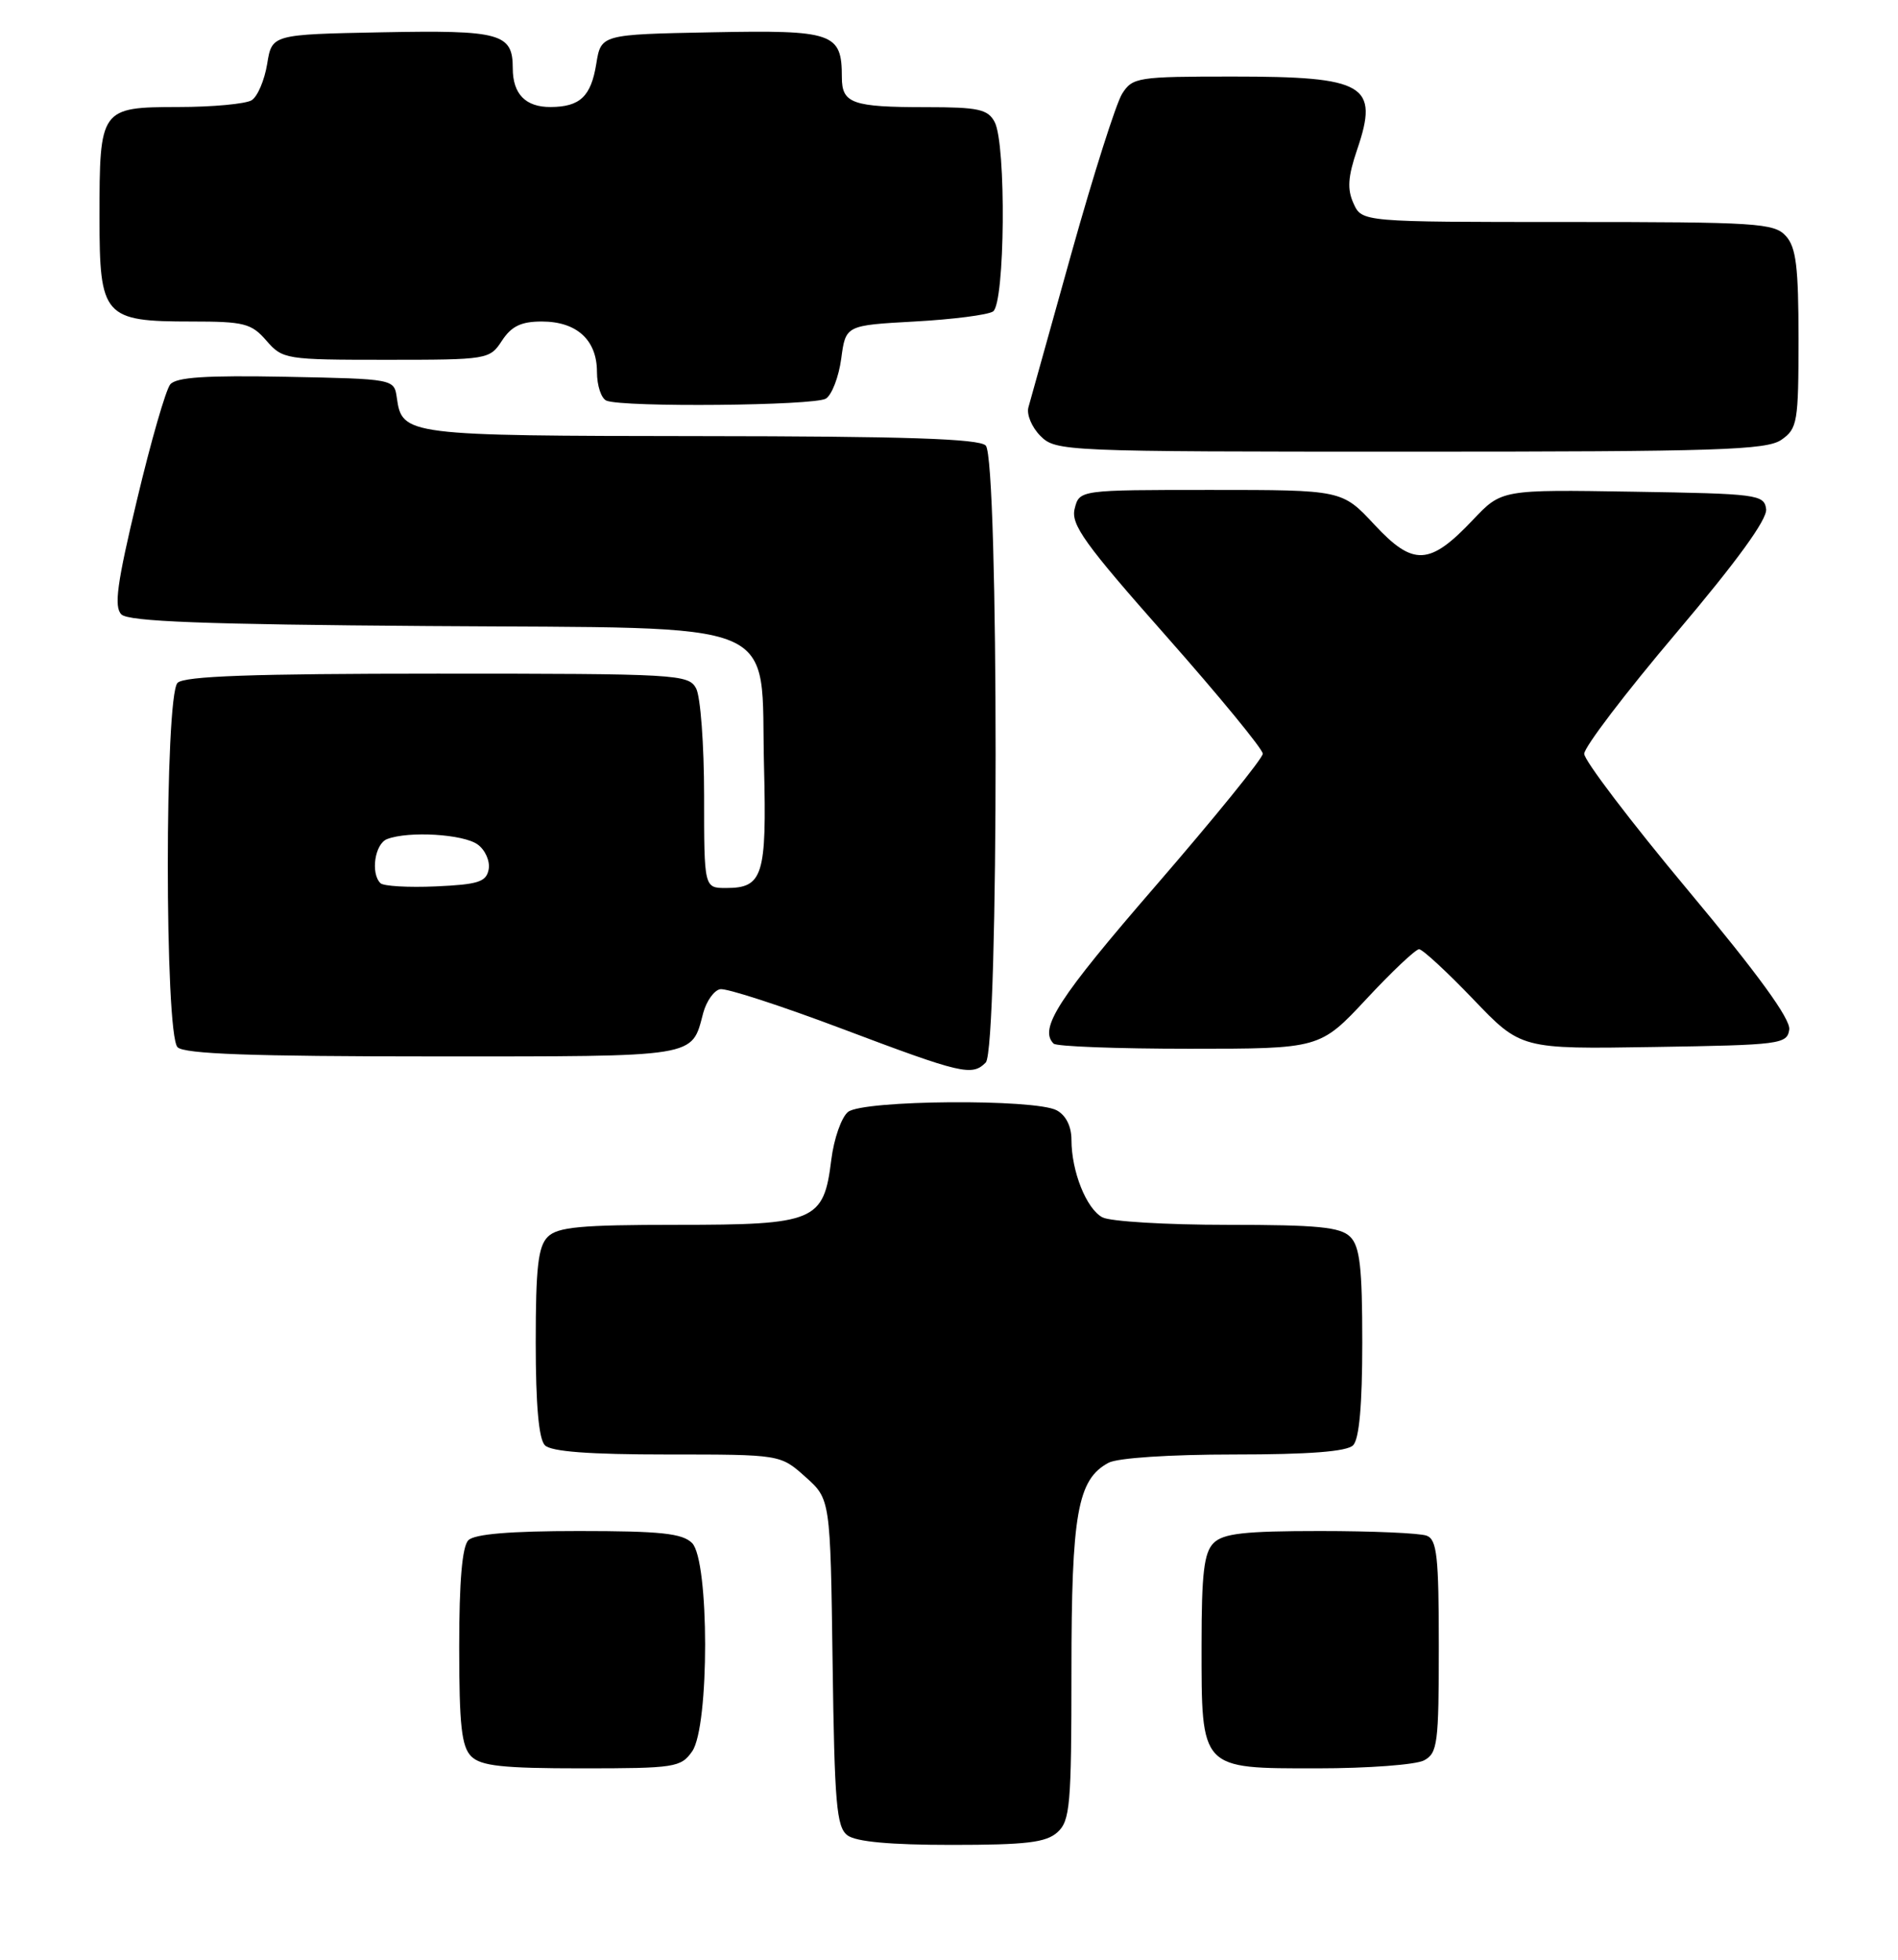 <?xml version="1.0" encoding="UTF-8" standalone="no"?>
<!DOCTYPE svg PUBLIC "-//W3C//DTD SVG 1.1//EN" "http://www.w3.org/Graphics/SVG/1.1/DTD/svg11.dtd" >
<svg xmlns="http://www.w3.org/2000/svg" xmlns:xlink="http://www.w3.org/1999/xlink" version="1.1" viewBox="0 0 248 256">
 <g >
 <path fill="currentColor"
d=" M 138.17 239.35 C 139.82 237.85 140.00 235.82 140.00 218.31 C 140.00 197.71 140.79 193.25 144.85 191.08 C 146.03 190.45 152.86 190.00 161.23 190.00 C 171.07 190.00 175.98 189.62 176.80 188.80 C 177.60 188.00 178.00 183.55 178.00 175.37 C 178.00 165.59 177.69 162.83 176.43 161.57 C 175.14 160.29 172.21 160.00 160.36 160.00 C 152.39 160.00 145.05 159.56 144.04 159.02 C 141.95 157.90 140.00 153.02 140.00 148.89 C 140.00 147.13 139.27 145.68 138.07 145.04 C 135.23 143.52 112.77 143.69 110.81 145.25 C 109.95 145.94 108.96 148.75 108.62 151.50 C 107.63 159.54 106.55 160.00 88.46 160.00 C 75.87 160.00 72.86 160.28 71.57 161.57 C 70.31 162.83 70.00 165.59 70.00 175.37 C 70.00 183.55 70.40 188.00 71.20 188.80 C 72.03 189.63 77.02 190.00 87.18 190.00 C 101.97 190.00 101.97 190.00 105.23 192.92 C 108.50 195.83 108.50 195.83 108.79 217.17 C 109.04 235.62 109.30 238.67 110.73 239.75 C 111.84 240.59 116.33 241.00 124.36 241.00 C 134.11 241.00 136.68 240.69 138.17 239.35 Z  M 90.44 228.78 C 92.71 225.55 92.69 203.84 90.43 201.57 C 89.16 200.30 86.32 200.00 75.63 200.00 C 66.67 200.00 62.01 200.39 61.20 201.20 C 60.39 202.01 60.00 206.56 60.00 215.13 C 60.00 225.37 60.31 228.16 61.57 229.43 C 62.84 230.69 65.65 231.00 76.01 231.00 C 88.18 231.00 88.97 230.88 90.44 228.78 Z  M 186.07 229.96 C 187.84 229.02 188.00 227.75 188.00 215.07 C 188.00 203.36 187.76 201.12 186.42 200.61 C 185.55 200.27 179.28 200.00 172.49 200.00 C 162.60 200.00 159.83 200.31 158.57 201.57 C 157.32 202.82 157.00 205.54 157.00 214.85 C 157.00 231.25 156.77 231.00 172.12 231.00 C 178.73 231.00 185.00 230.53 186.07 229.96 Z  M 128.80 138.80 C 130.52 137.08 130.52 59.92 128.80 58.20 C 127.91 57.31 118.22 56.99 91.55 56.97 C 53.03 56.93 52.54 56.87 51.85 51.96 C 51.50 49.50 51.50 49.50 37.39 49.22 C 26.89 49.02 23.02 49.27 22.24 50.22 C 21.66 50.93 19.71 57.69 17.91 65.26 C 15.29 76.20 14.87 79.27 15.86 80.26 C 16.79 81.19 26.68 81.57 55.91 81.78 C 103.31 82.13 99.33 80.47 99.83 100.13 C 100.19 114.39 99.69 116.00 94.88 116.00 C 92.00 116.00 92.00 116.00 92.00 103.93 C 92.00 97.30 91.53 91.00 90.96 89.93 C 89.97 88.08 88.53 88.00 57.16 88.00 C 33.01 88.00 24.08 88.32 23.20 89.20 C 21.50 90.90 21.50 135.10 23.20 136.80 C 24.08 137.68 32.88 138.00 56.58 138.00 C 91.53 138.00 90.32 138.20 91.89 132.31 C 92.31 130.77 93.30 129.37 94.10 129.22 C 94.91 129.06 102.07 131.39 110.03 134.39 C 125.70 140.30 127.00 140.60 128.80 138.80 Z  M 178.54 130.50 C 181.87 126.92 184.97 124.00 185.42 124.00 C 185.88 124.00 189.05 126.94 192.49 130.52 C 198.73 137.05 198.73 137.05 216.11 136.77 C 232.67 136.51 233.51 136.40 233.79 134.49 C 233.98 133.13 229.69 127.22 220.54 116.27 C 213.09 107.35 207.00 99.34 207.00 98.47 C 207.00 97.59 212.41 90.49 219.02 82.69 C 226.99 73.27 230.94 67.83 230.77 66.50 C 230.51 64.60 229.64 64.49 213.36 64.23 C 196.21 63.95 196.21 63.95 192.47 67.90 C 186.80 73.89 184.67 74.00 179.59 68.54 C 175.36 64.00 175.36 64.00 158.20 64.00 C 141.04 64.00 141.04 64.00 140.42 66.45 C 139.90 68.52 141.70 71.03 152.41 83.13 C 159.33 90.96 165.00 97.86 165.00 98.46 C 165.00 99.06 158.70 106.82 151.00 115.72 C 138.26 130.43 135.71 134.38 137.67 136.33 C 138.03 136.70 146.01 137.00 155.40 137.00 C 172.47 137.00 172.47 137.00 178.54 130.50 Z  M 232.78 57.44 C 234.86 55.99 235.00 55.14 235.00 44.27 C 235.00 34.87 234.69 32.31 233.35 30.83 C 231.82 29.14 229.58 29.00 204.82 29.00 C 177.96 29.00 177.96 29.00 176.86 26.58 C 176.01 24.72 176.12 23.10 177.33 19.54 C 180.22 11.06 178.42 10.00 161.09 10.00 C 148.65 10.00 147.98 10.10 146.62 12.25 C 145.84 13.49 142.87 22.82 140.02 33.00 C 137.18 43.17 134.64 52.26 134.38 53.20 C 134.11 54.13 134.82 55.82 135.95 56.95 C 137.96 58.96 138.95 59.00 184.28 59.00 C 224.54 59.00 230.84 58.80 232.78 57.44 Z  M 107.92 52.07 C 108.70 51.57 109.60 49.22 109.92 46.84 C 110.50 42.50 110.50 42.50 119.50 42.00 C 124.45 41.73 129.06 41.14 129.75 40.69 C 131.32 39.68 131.50 18.80 129.96 15.93 C 129.08 14.27 127.82 14.00 121.05 14.00 C 111.34 14.00 110.00 13.52 110.00 10.08 C 110.00 4.29 108.91 3.91 93.01 4.22 C 78.53 4.50 78.53 4.50 77.91 8.35 C 77.22 12.61 75.78 13.96 71.95 13.98 C 68.68 14.00 67.00 12.29 67.00 8.92 C 67.00 4.35 65.42 3.92 49.88 4.22 C 35.53 4.50 35.53 4.50 34.91 8.35 C 34.56 10.47 33.66 12.60 32.89 13.09 C 32.13 13.57 27.80 13.98 23.29 13.98 C 13.10 14.00 13.00 14.15 13.00 28.38 C 13.00 41.38 13.55 42.00 25.04 42.00 C 31.90 42.00 32.85 42.24 34.81 44.50 C 36.93 46.94 37.33 47.00 50.47 47.00 C 63.75 47.00 63.98 46.96 65.59 44.50 C 66.83 42.61 68.10 42.00 70.79 42.00 C 75.36 42.00 78.00 44.41 78.00 48.57 C 78.00 50.37 78.56 52.06 79.25 52.34 C 81.47 53.23 106.45 53.00 107.92 52.07 Z  M 49.71 115.37 C 48.40 114.07 48.98 110.22 50.58 109.61 C 53.39 108.53 60.56 108.96 62.42 110.32 C 63.41 111.04 64.05 112.50 63.85 113.57 C 63.54 115.21 62.48 115.54 56.95 115.79 C 53.35 115.95 50.10 115.76 49.71 115.37 Z "/>
</g>
</svg>
